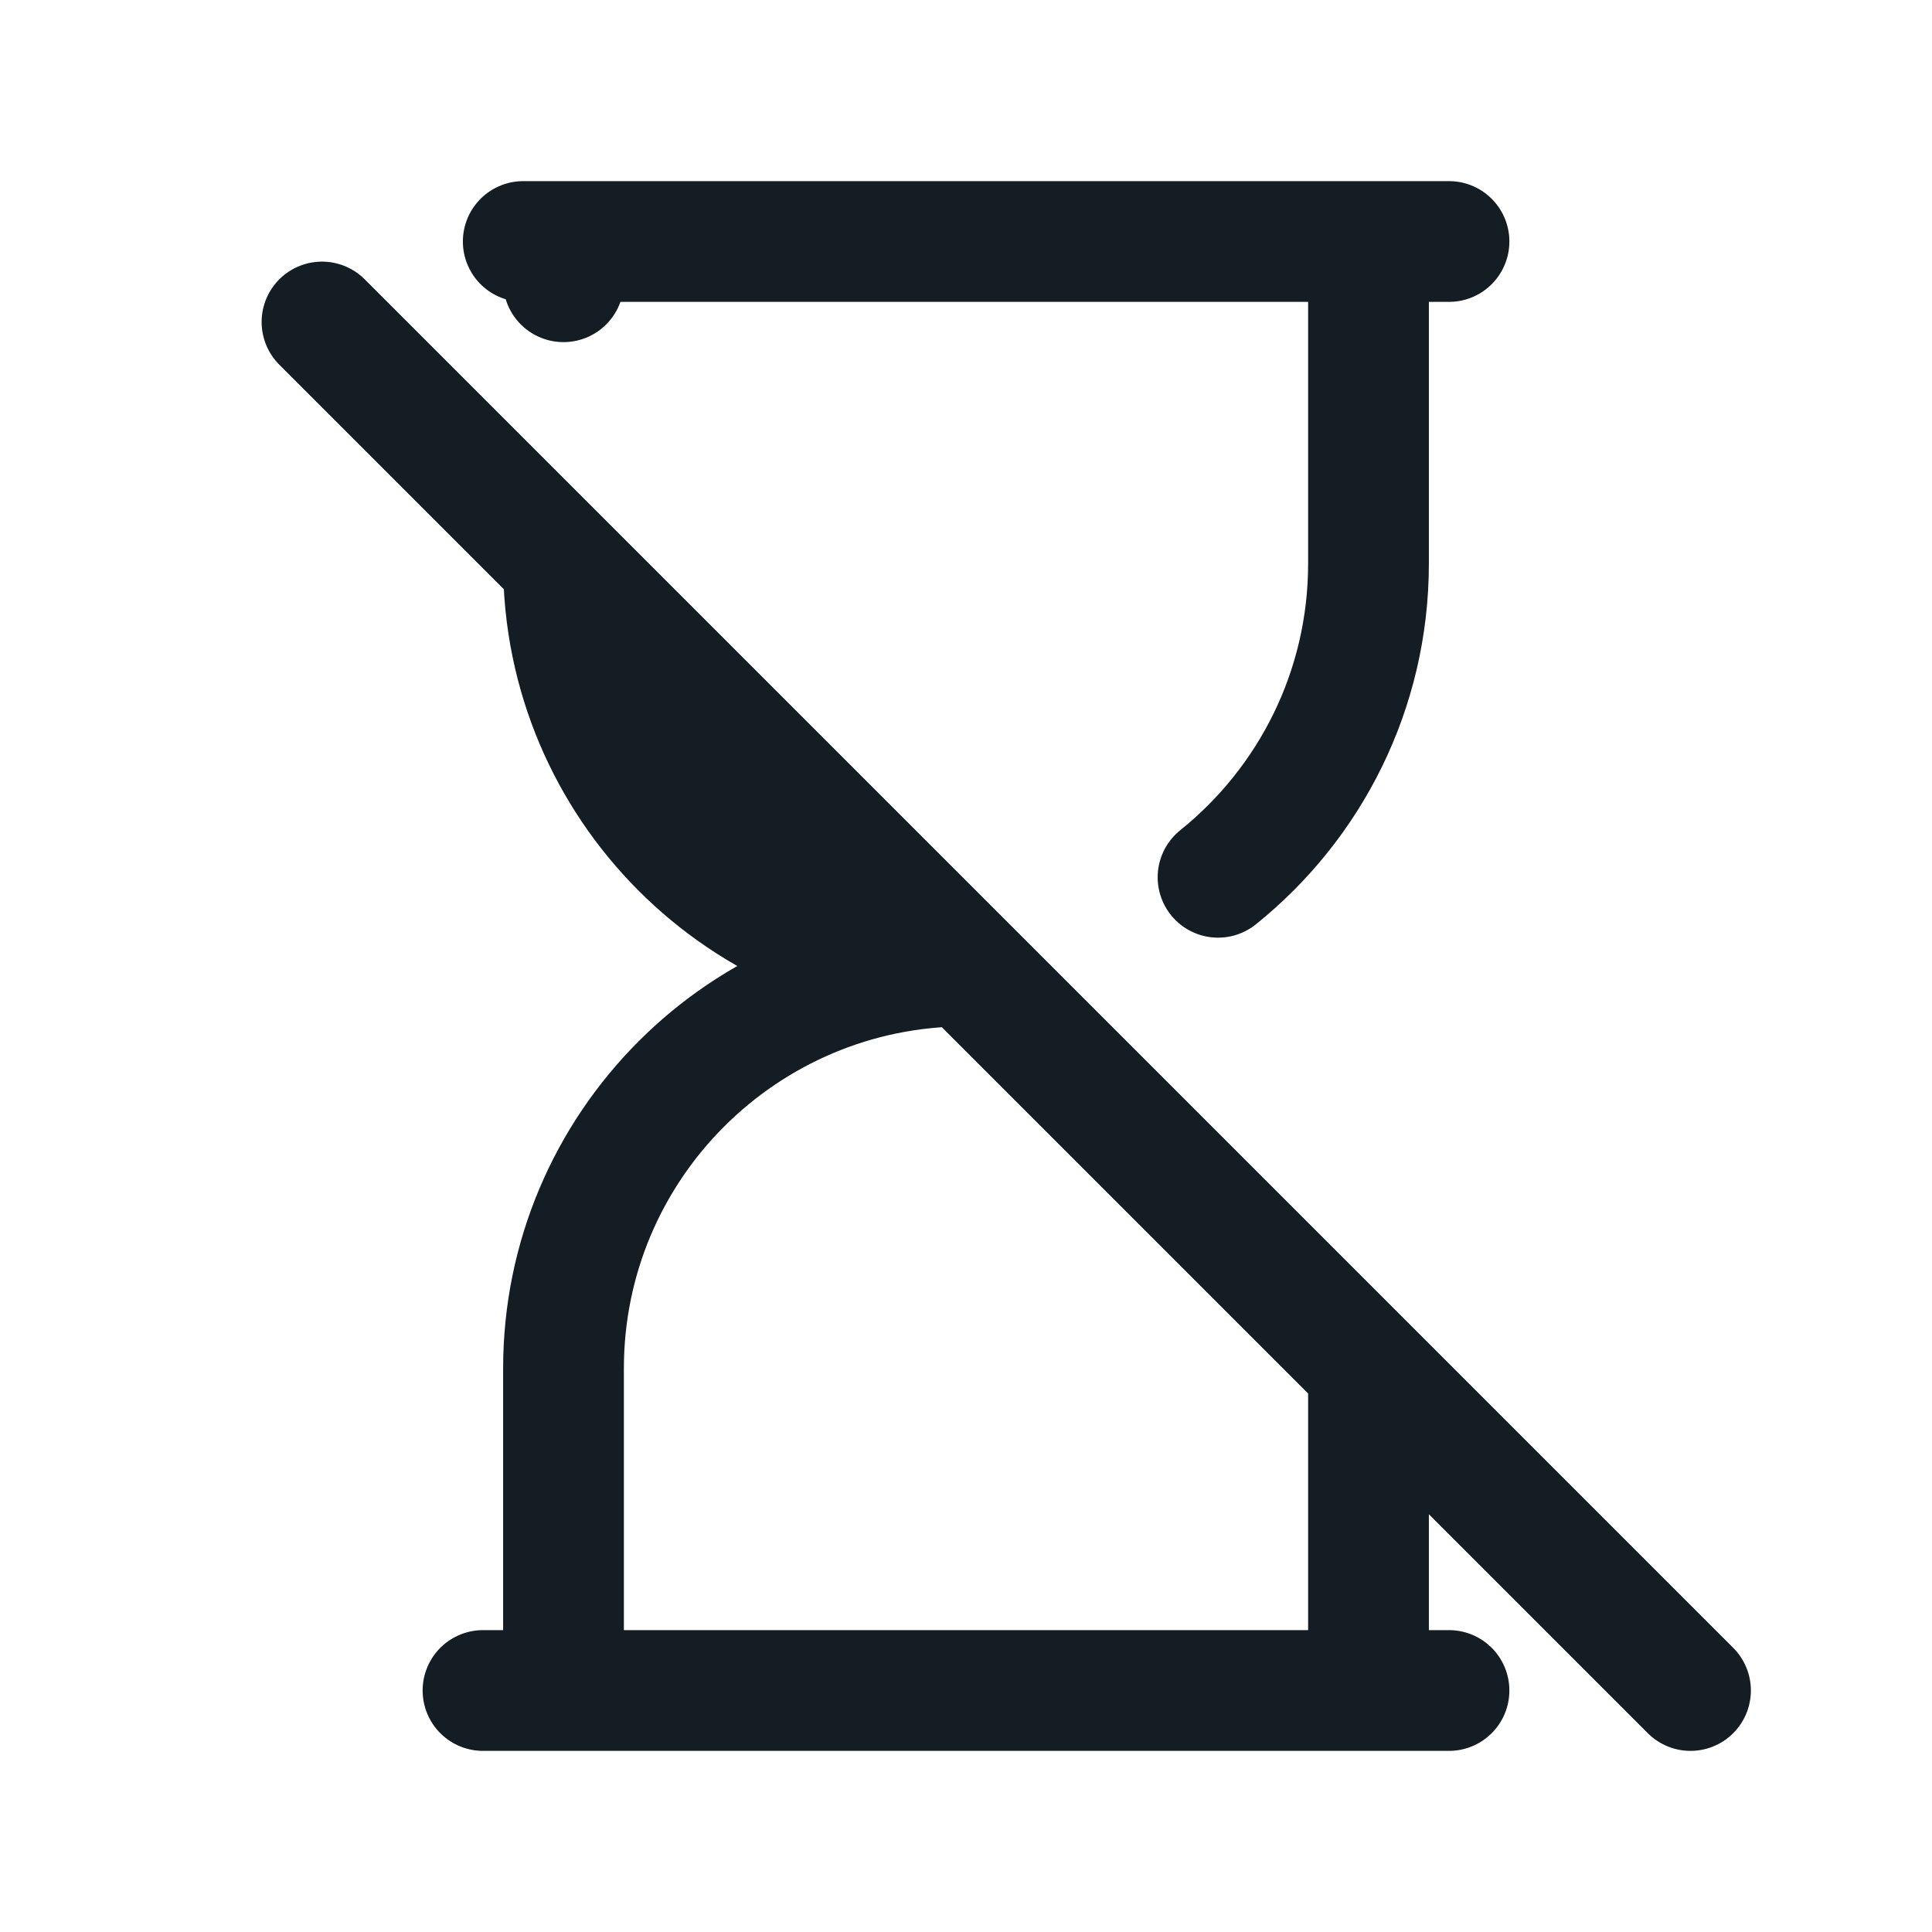 <svg width="24" height="24" viewBox="0 0 24 24" fill="none" xmlns="http://www.w3.org/2000/svg">
<path d="M4 4L21 21M6 21H7M7 21H17M7 21L7 17C7 14.239 9.239 12 12 12C9.239 12 7 9.761 7 7M17 21H18M17 21V17M7 3H17M7 3H6.5M7 3V3.5M17 3V7C17 8.576 16.271 9.982 15.131 10.898M17 3H18" stroke="#141C24" stroke-width="1.5" stroke-linecap="round" stroke-linejoin="round"/>
</svg>
